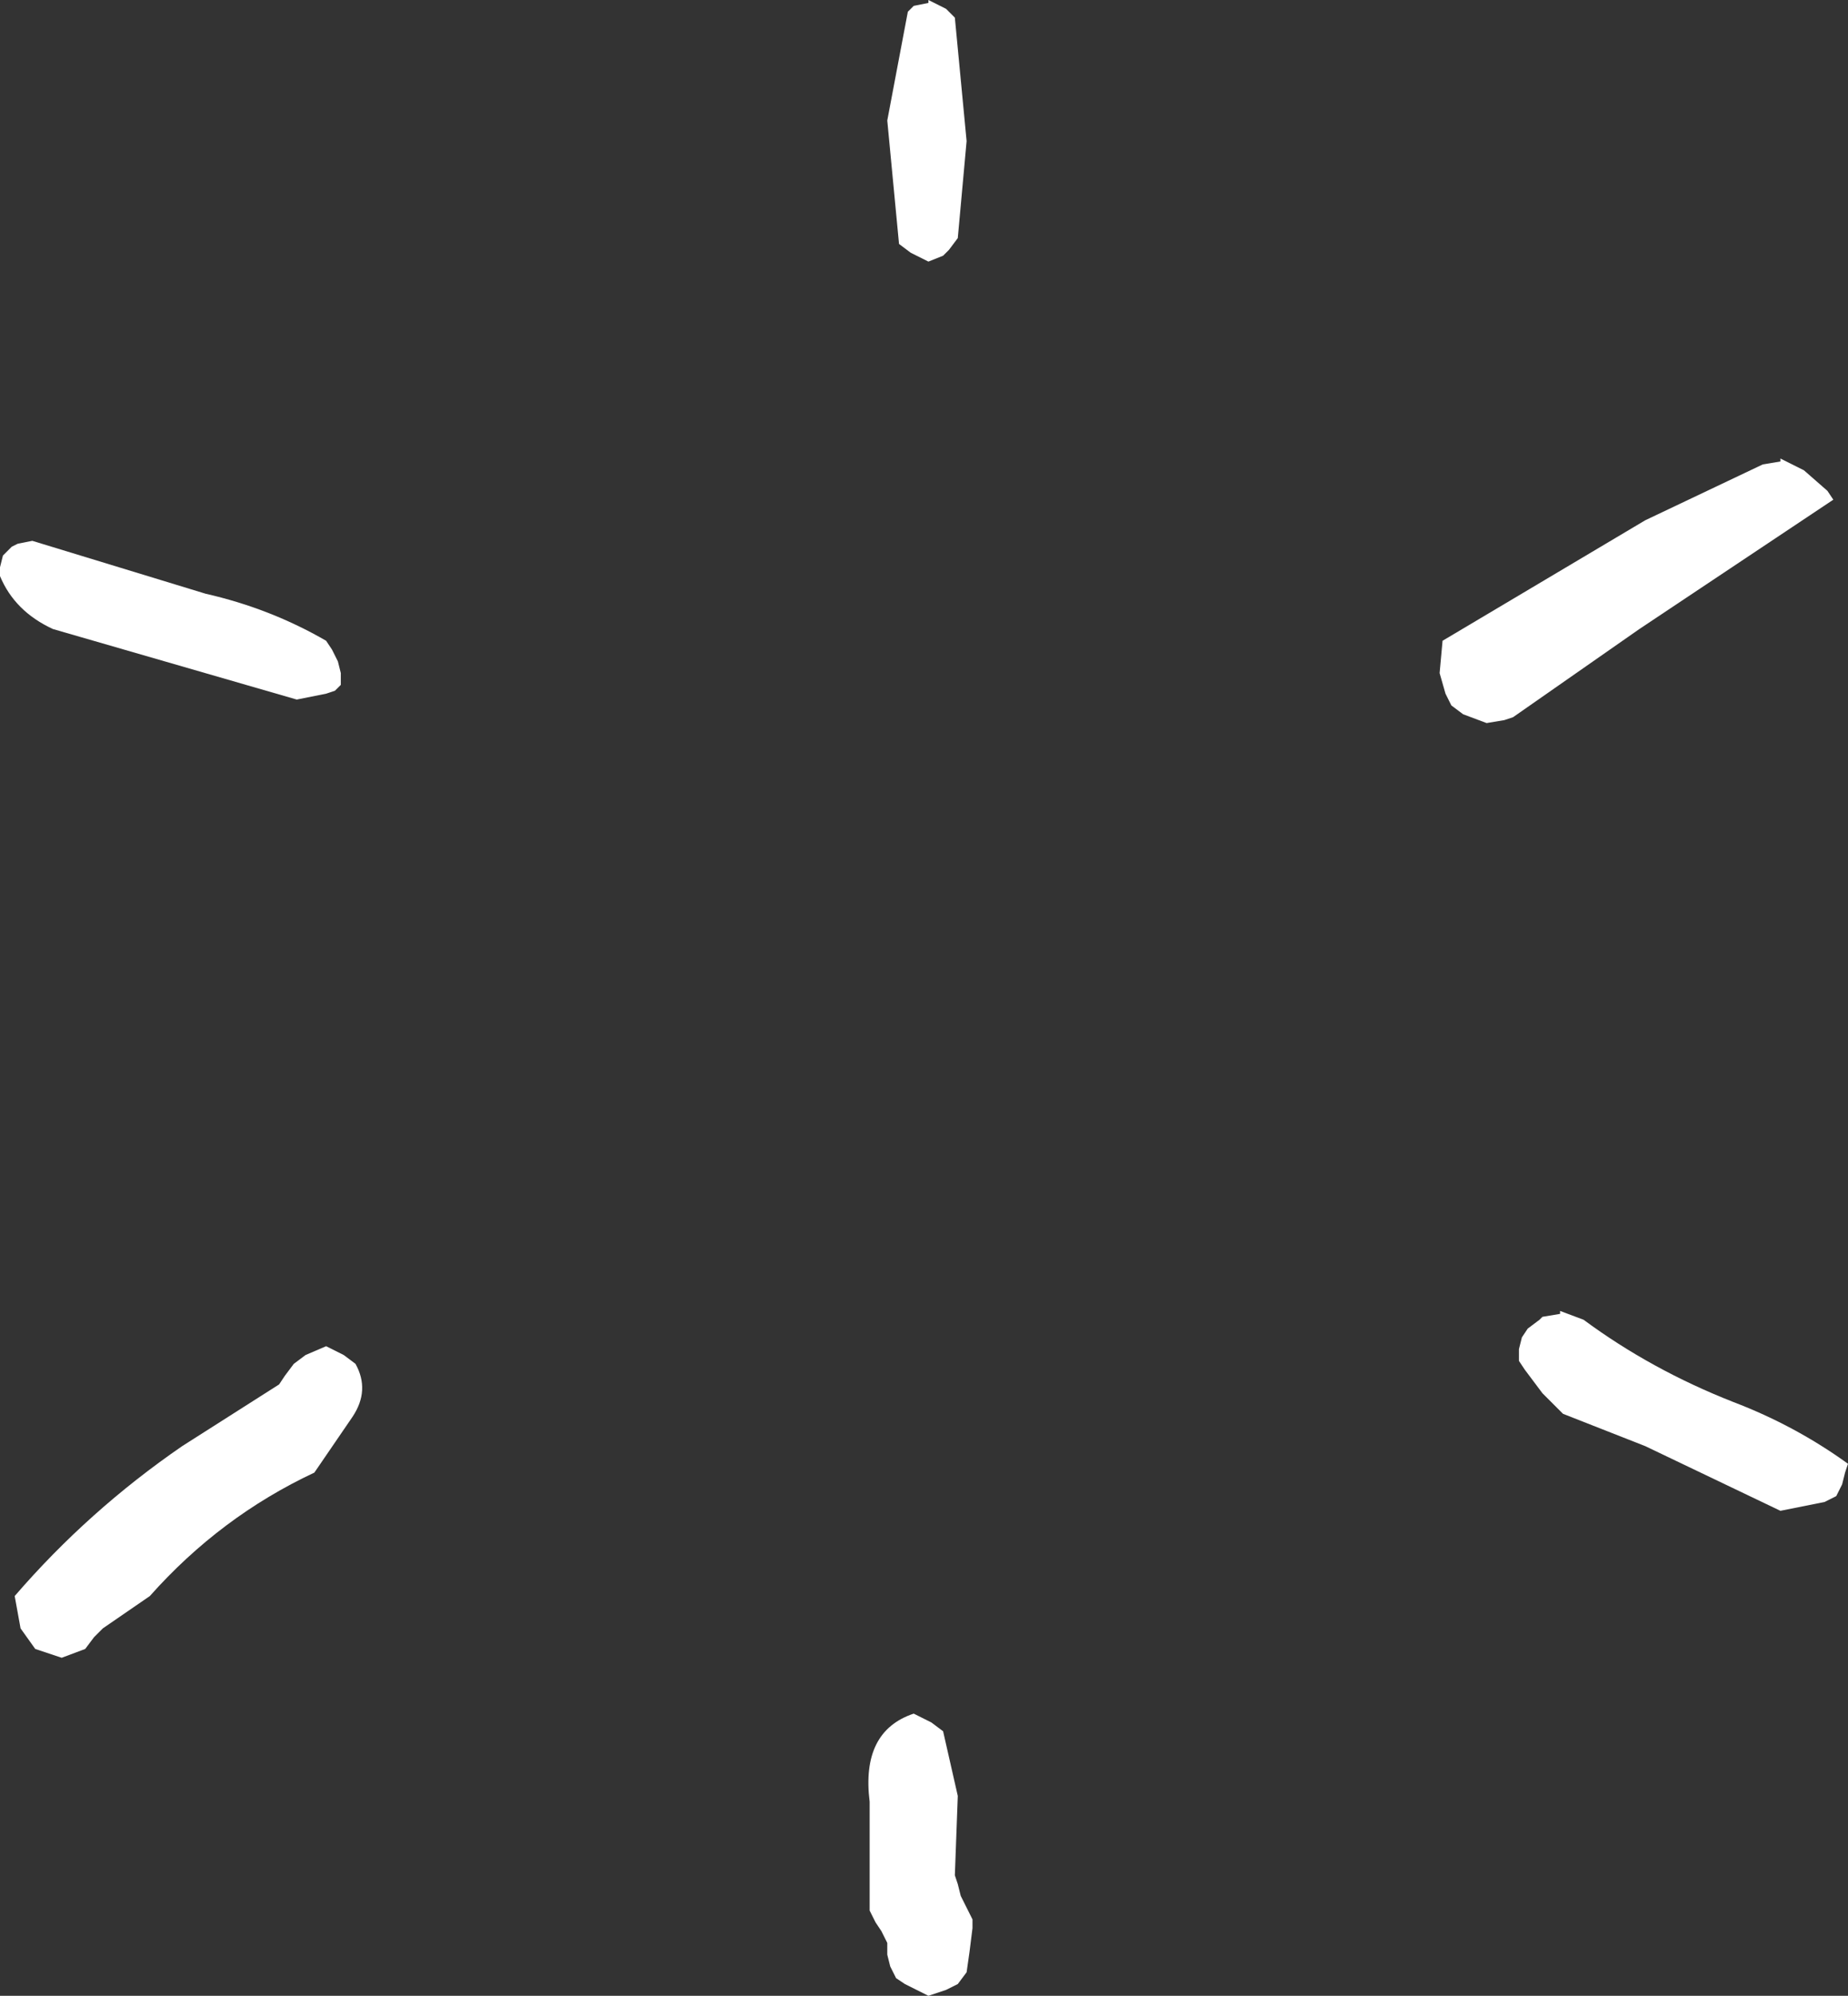 <?xml version="1.0" encoding="UTF-8" standalone="no"?>
<svg xmlns:xlink="http://www.w3.org/1999/xlink" height="33.95px" width="31.45px" xmlns="http://www.w3.org/2000/svg">
  <rect width="100%" height="100%" fill="#333333" stroke="none"/>
  <g transform="matrix(1.0, 0.0, 0.0, 1.0, 16.05, 16.5)">
    <path d="M0.2 -16.2 L0.4 -14.1 0.25 -12.45 0.1 -12.25 0.0 -12.15 -0.25 -12.05 -0.55 -12.2 -0.75 -12.35 -0.95 -14.45 -0.6 -16.3 -0.5 -16.4 -0.25 -16.45 -0.25 -16.5 0.05 -16.35 0.2 -16.2" fill="#ffffff" fill-rule="evenodd" stroke="none"/>
    <path d="M-15.5 -7.3 L-12.55 -6.4 Q-11.45 -6.15 -10.5 -5.6 L-10.4 -5.45 -10.3 -5.25 -10.25 -5.05 -10.25 -4.85 -10.35 -4.75 -10.5 -4.7 -10.75 -4.65 -11.0 -4.6 -15.15 -5.8 Q-15.8 -6.1 -16.05 -6.7 L-16.05 -6.85 -16.0 -7.05 -15.85 -7.2 -15.75 -7.25 -15.5 -7.3" fill="#ffffff" fill-rule="evenodd" stroke="none"/>
    <path d="M-10.05 7.6 L-10.7 8.55 Q-12.3 9.3 -13.5 10.65 L-14.3 11.2 -14.45 11.35 -14.6 11.55 -15.0 11.7 -15.45 11.55 -15.7 11.2 -15.8 10.65 Q-14.55 9.2 -12.95 8.1 L-11.3 7.05 -11.2 6.9 -11.05 6.7 -10.85 6.55 -10.5 6.4 -10.2 6.55 -10.0 6.7 Q-9.75 7.15 -10.05 7.6" fill="#ffffff" fill-rule="evenodd" stroke="none"/>
    <path d="M0.25 14.05 L0.2 15.4 0.25 15.55 0.3 15.75 0.5 16.15 0.5 16.3 0.45 16.7 0.4 17.05 0.25 17.25 0.05 17.35 -0.25 17.45 -0.65 17.25 -0.8 17.15 -0.9 16.95 -0.95 16.75 -0.95 16.55 -1.05 16.35 -1.15 16.2 -1.25 16.0 -1.25 14.15 Q-1.4 12.95 -0.5 12.65 L-0.2 12.8 0.0 12.95 0.25 14.05" fill="#ffffff" fill-rule="evenodd" stroke="none"/>
    <path d="M10.5 5.8 L10.9 5.95 Q12.05 6.8 13.45 7.35 14.5 7.75 15.4 8.4 L15.35 8.55 15.3 8.75 15.2 8.95 15.0 9.05 14.25 9.2 11.95 8.1 10.55 7.55 10.2 7.2 9.9 6.8 9.8 6.65 9.8 6.45 9.85 6.25 9.95 6.1 10.15 5.95 10.2 5.9 10.5 5.85 10.5 5.8" fill="#ffffff" fill-rule="evenodd" stroke="none"/>
    <path d="M9.55 -4.25 L9.25 -4.2 8.85 -4.35 8.65 -4.5 8.55 -4.7 8.45 -5.05 8.5 -5.6 11.95 -7.65 13.95 -8.6 14.25 -8.65 14.25 -8.7 14.65 -8.5 15.05 -8.15 15.15 -8.0 11.85 -5.8 9.7 -4.3 9.55 -4.25" fill="#ffffff" fill-rule="evenodd" stroke="none"/>
  </g>
</svg>

